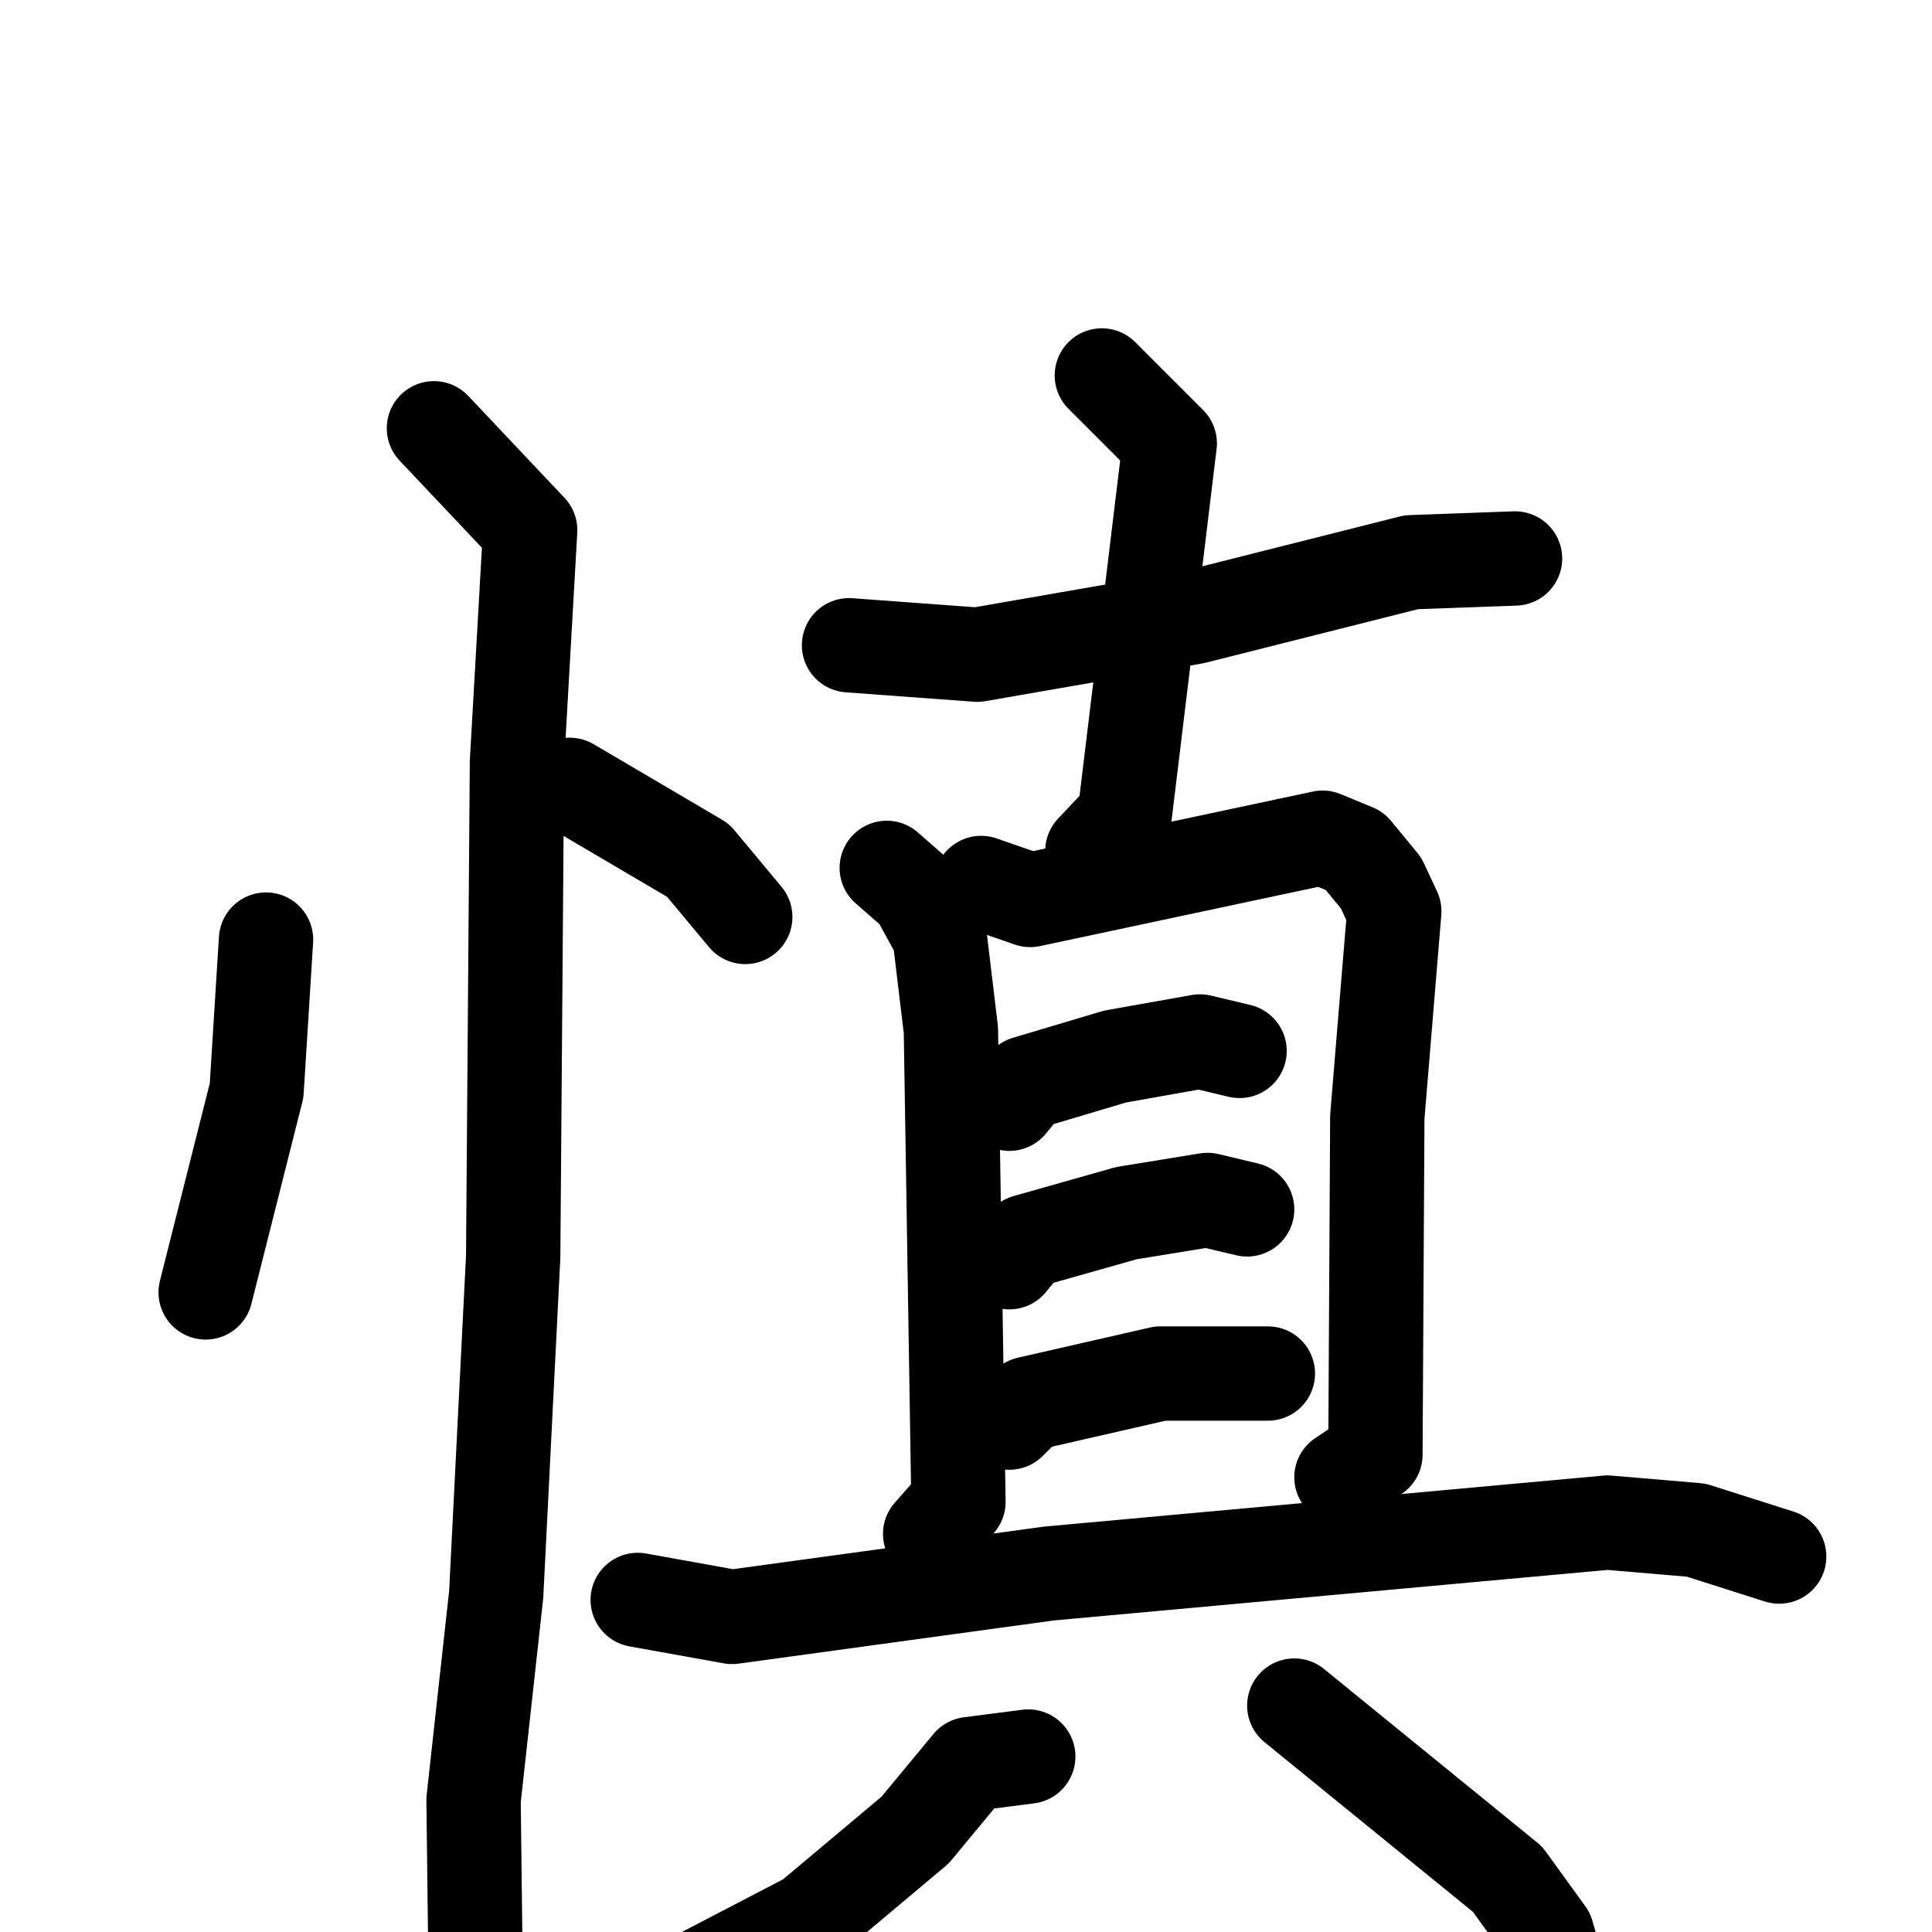 <svg xmlns="http://www.w3.org/2000/svg" viewBox="0 0 1024 1024">
  <g style="fill:none;stroke:#000000;stroke-width:50;stroke-linecap:round;stroke-linejoin:round;" transform="scale(1, 1) translate(0, 0)">
    <path d="M 141.0,498.0 L 136.0,578.0 L 109.0,685.0"/>
    <path d="M 302.0,416.0 L 370.0,456.0 L 395.0,486.0"/>
    <path d="M 230.0,227.0 L 281.0,281.0 L 274.0,404.0 L 272.0,666.0 L 263.0,845.0 L 251.0,954.0 L 252.0,1038.0"/>
    <path d="M 450.0,342.0 L 518.0,347.0 L 633.0,327.0 L 748.0,298.0 L 803.0,296.0"/>
    <path d="M 584.0,199.0 L 620.0,235.0 L 596.0,433.0 L 579.0,451.0"/>
    <path d="M 470.0,460.0 L 486.0,474.0 L 498.0,496.0 L 504.0,546.0 L 508.0,796.0 L 493.0,813.0"/>
    <path d="M 520.0,468.0 L 546.0,477.0 L 701.0,444.0 L 718.0,451.0 L 732.0,468.0 L 739.0,483.0 L 730.0,592.0 L 729.0,771.0 L 711.0,783.0"/>
    <path d="M 535.0,585.0 L 544.0,574.0 L 591.0,560.0 L 636.0,552.0 L 657.0,557.0"/>
    <path d="M 535.0,669.0 L 544.0,658.0 L 597.0,643.0 L 640.0,636.0 L 661.0,641.0"/>
    <path d="M 535.0,754.0 L 545.0,744.0 L 615.0,728.0 L 672.0,728.0"/>
    <path d="M 338.0,848.0 L 388.0,857.0 L 556.0,834.0 L 852.0,807.0 L 899.0,811.0 L 943.0,825.0"/>
    <path d="M 545.0,931.0 L 514.0,935.0 L 485.0,970.0 L 429.0,1017.0 L 356.0,1055.0"/>
    <path d="M 686.0,904.0 L 799.0,996.0 L 820.0,1025.0 L 830.0,1060.0"/>
  </g>
</svg>
